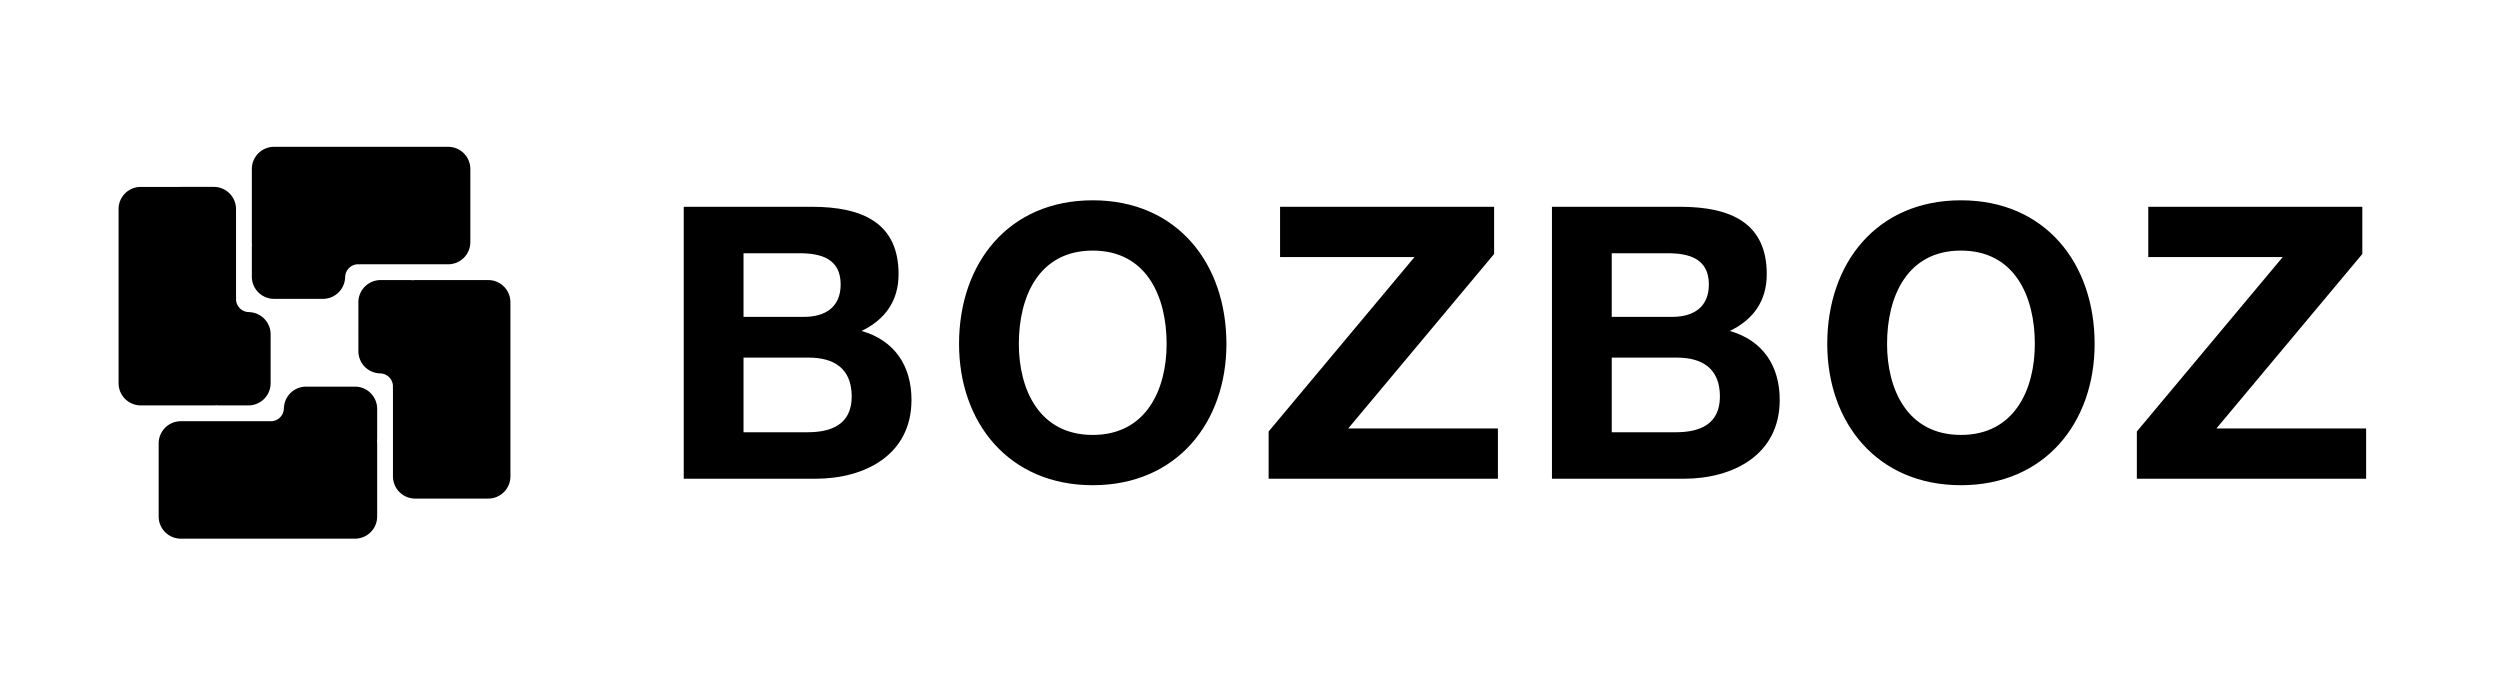 <?xml version="1.0" encoding="utf-8"?>
<!-- Generator: Adobe Illustrator 21.0.0, SVG Export Plug-In . SVG Version: 6.00 Build 0)  -->
<svg version="1.1" xmlns="http://www.w3.org/2000/svg" xmlns:xlink="http://www.w3.org/1999/xlink" id="bozboz-logo" viewBox="0 0 396.864 100" width="248" height="68">
      <path  d="M108.54 28.417h20.316c8.221 0 13.788 2.661 13.788 10.702 0 4.232-2.12 7.194-5.868 9.009 5.261 1.511 7.919 5.562 7.919 10.942 0 8.768-7.436 12.518-15.235 12.518h-20.92V28.417zm9.491 17.475h9.614c3.325 0 5.806-1.513 5.806-5.142 0-4.11-3.145-4.957-6.53-4.957h-8.89v10.099zm0 18.317h10.159c3.748 0 7.014-1.207 7.014-5.682 0-4.415-2.78-6.168-6.834-6.168h-10.339v11.85zM173.467 27.388c13.362 0 21.223 9.977 21.223 22.797 0 12.453-7.86 22.43-21.223 22.43s-21.223-9.977-21.223-22.43c0-12.82 7.86-22.797 21.223-22.797zm0 37.246c8.525 0 11.73-7.257 11.73-14.449 0-7.56-3.205-14.814-11.73-14.814-8.527 0-11.73 7.255-11.73 14.814-.001 7.192 3.203 14.449 11.73 14.449zM201.39 64.089l23.157-27.691h-21.342v-7.982h33.979v7.496l-23.157 27.693h23.76v7.982H201.39v-7.498zM246.365 28.417h20.314c8.225 0 13.786 2.661 13.786 10.702 0 4.232-2.114 7.194-5.864 9.009 5.261 1.511 7.921 5.562 7.921 10.942 0 8.768-7.438 12.518-15.237 12.518h-20.919V28.417zm9.493 17.475h9.614c3.325 0 5.803-1.513 5.803-5.142 0-4.11-3.145-4.957-6.53-4.957h-8.887v10.099zm0 18.317h10.159c3.748 0 7.012-1.207 7.012-5.682 0-4.415-2.78-6.168-6.832-6.168h-10.339v11.85zM311.292 27.388c13.36 0 21.221 9.977 21.221 22.797 0 12.453-7.861 22.43-21.221 22.43-13.362 0-21.223-9.977-21.223-22.43 0-12.82 7.86-22.797 21.223-22.797zm0 37.246c8.525 0 11.729-7.257 11.729-14.449 0-7.56-3.204-14.814-11.729-14.814-8.524 0-11.73 7.255-11.73 14.814 0 7.192 3.205 14.449 11.73 14.449zM339.215 64.089l23.157-27.691h-21.343v-7.982h33.978v7.496L351.85 63.605h23.762v7.982h-36.397v-7.498z"></path><g><path d="M39.978 22.421V34.02c0 .144.01.279.024.417a4.057 4.057 0 0 0-.024.415v4.659a3.523 3.523 0 0 0 3.521 3.523h7.769a3.524 3.524 0 0 0 3.519-3.42h.005a2.069 2.069 0 0 1 2.343-2.051v-.018h14.007a3.522 3.522 0 0 0 3.522-3.521V22.417a3.52 3.52 0 0 0-3.522-3.52H43.5a3.525 3.525 0 0 0-3.522 3.524z"></path><path d="M22.345 59.948h11.601c.142-.002.281-.01.415-.028.14.019.276.026.419.028h4.656a3.524 3.524 0 0 0 3.524-3.525V48.66a3.522 3.522 0 0 0-3.419-3.52v-.004a2.072 2.072 0 0 1-2.072-2.074c0-.091.009-.182.022-.267h-.022v-14.01a3.525 3.525 0 0 0-3.523-3.525l-11.599.002a3.52 3.52 0 0 0-3.524 3.523v27.638a3.523 3.523 0 0 0 3.522 3.525z"></path><path d="M59.873 77.579V65.98c0-.14-.009-.279-.025-.417.016-.138.025-.273.025-.415v-4.657a3.522 3.522 0 0 0-3.521-3.523h-7.764a3.519 3.519 0 0 0-3.519 3.418h-.008a2.072 2.072 0 0 1-2.073 2.073c-.089 0-.18-.01-.27-.02v.02H28.71a3.52 3.52 0 0 0-3.523 3.521l.001 11.599a3.52 3.52 0 0 0 3.522 3.523h27.639a3.52 3.52 0 0 0 3.524-3.523z"></path><path d="M77.506 40.052h-11.6c-.14 0-.278.012-.416.028a3.592 3.592 0 0 0-.418-.028h-4.658a3.526 3.526 0 0 0-3.523 3.525l.002 7.766a3.52 3.52 0 0 0 3.415 3.519v.004a2.068 2.068 0 0 1 2.053 2.341h.019v14.008a3.523 3.523 0 0 0 3.524 3.523h11.602a3.52 3.52 0 0 0 3.521-3.523V43.577a3.521 3.521 0 0 0-3.521-3.525z"></path></g>
    </svg>